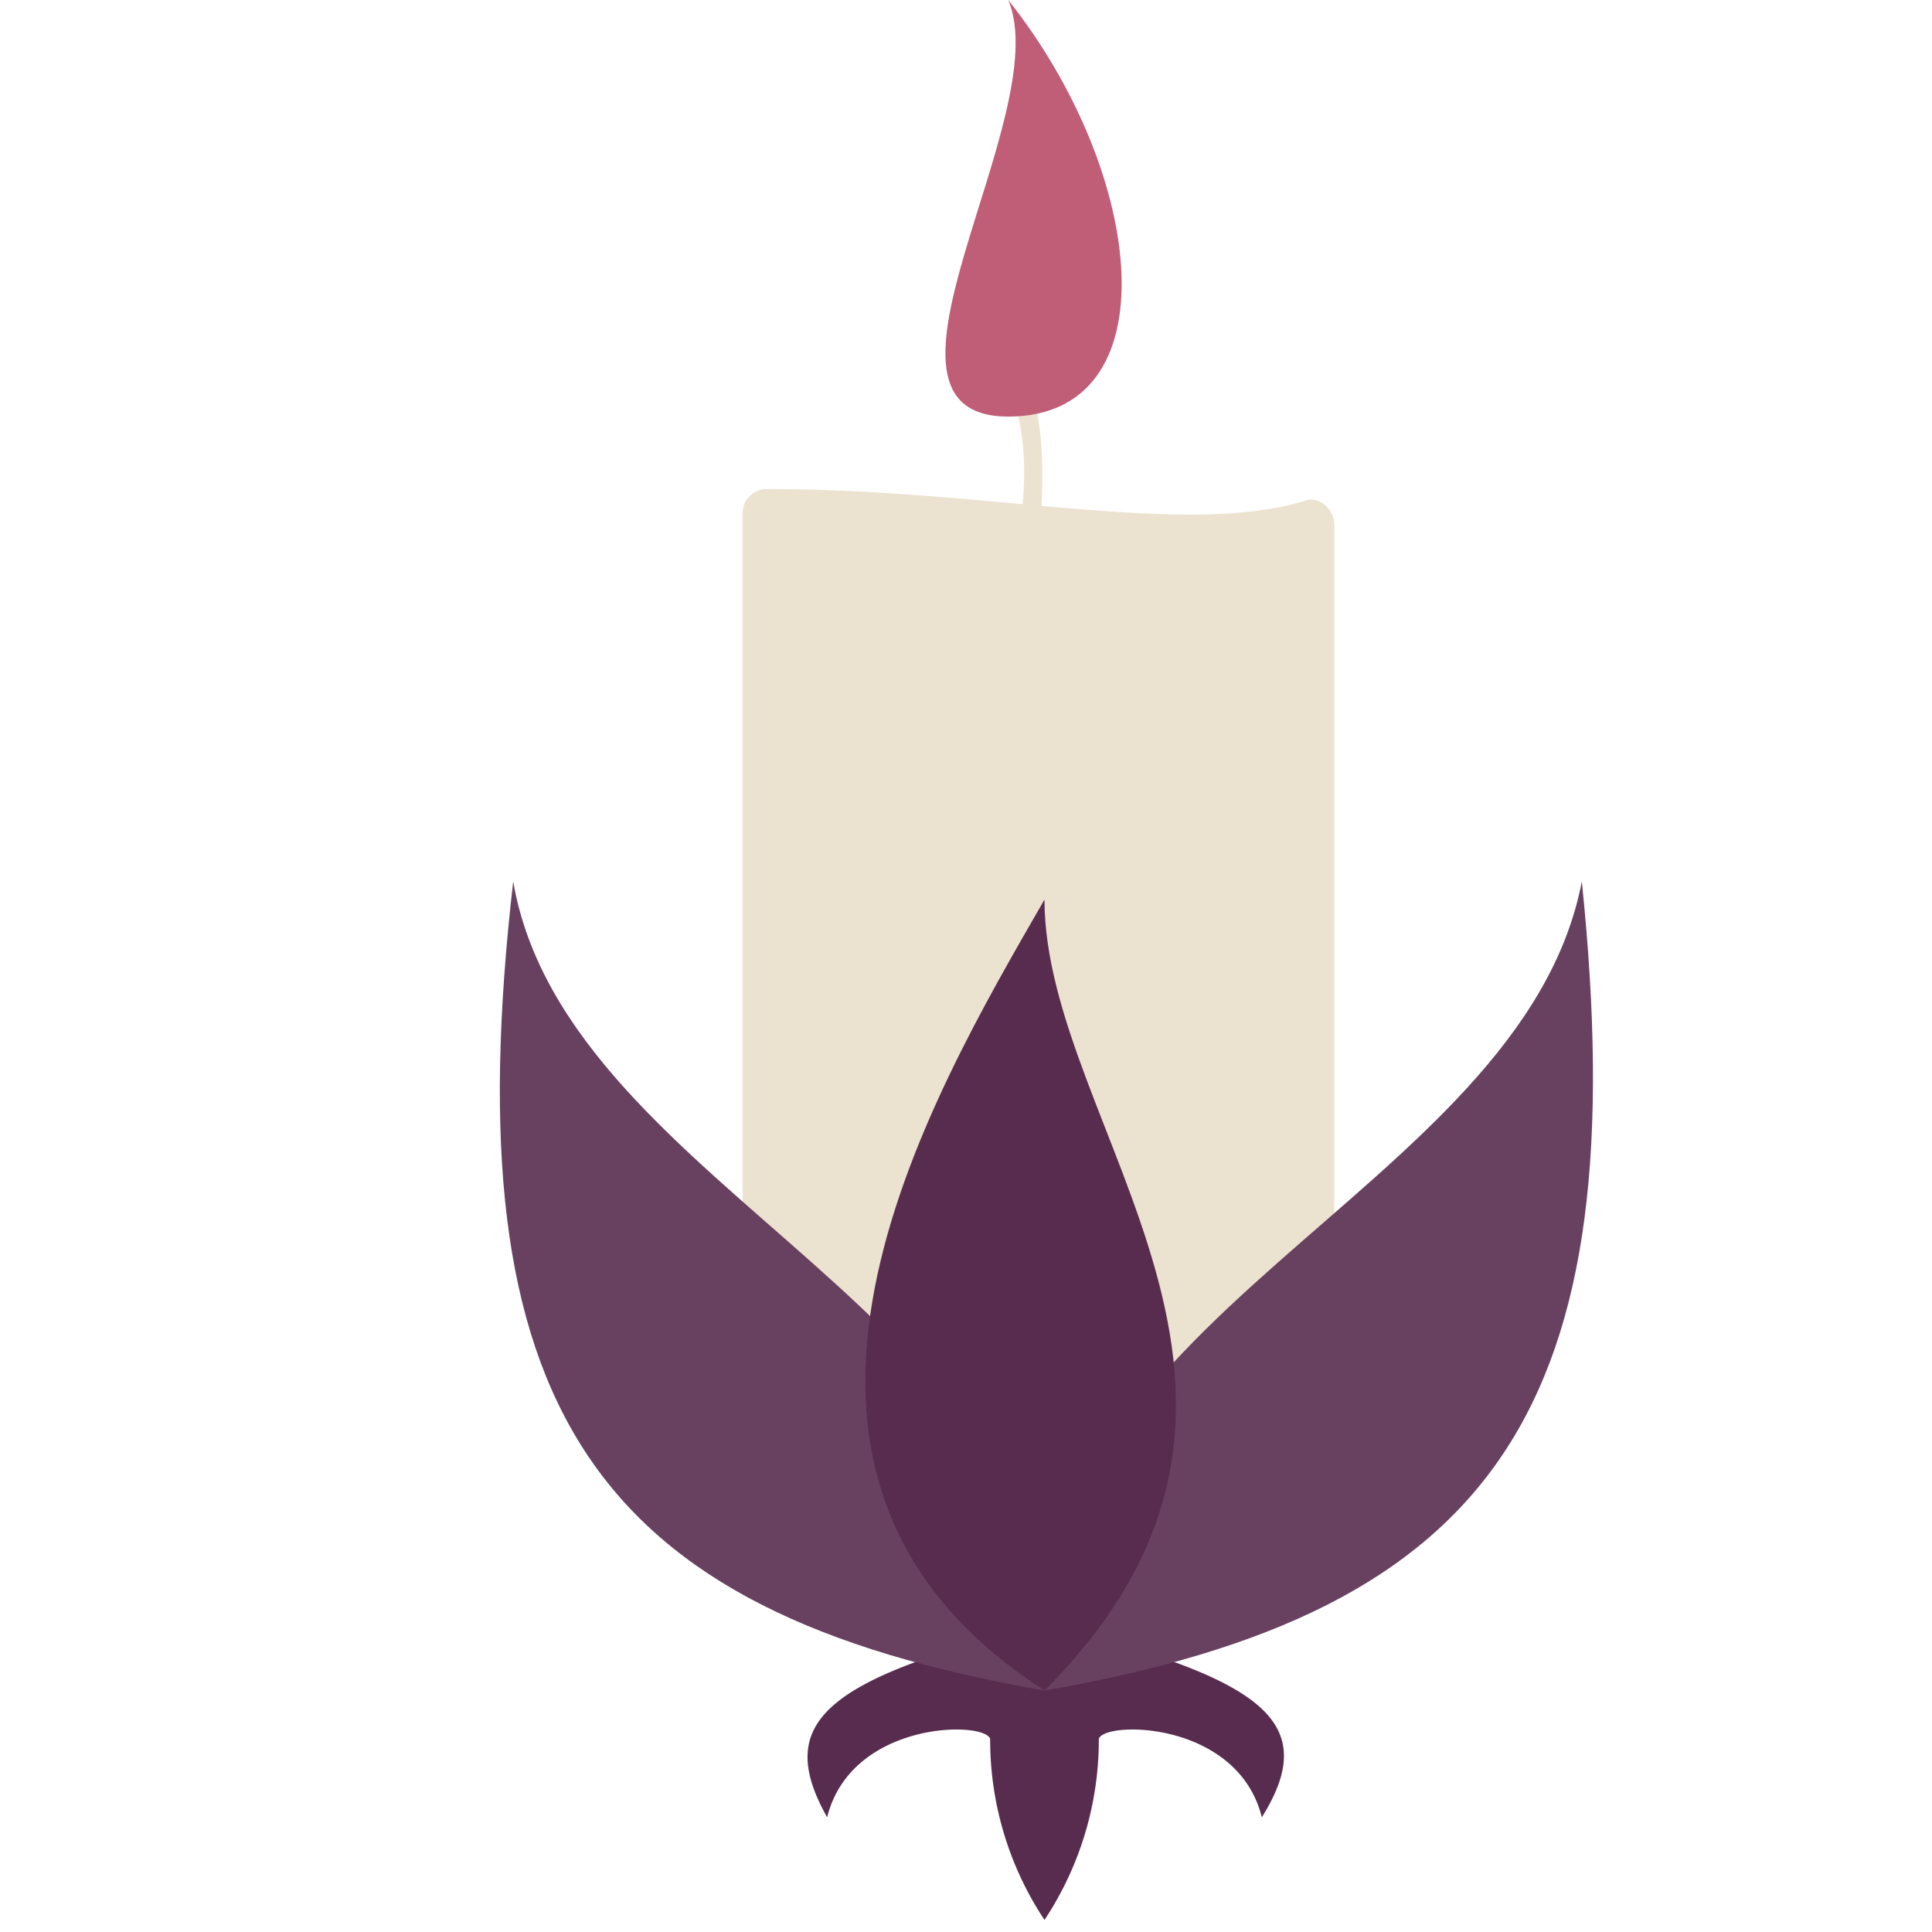 <svg xmlns="http://www.w3.org/2000/svg" width="38.4" height="38.4" viewBox="0 0 32 32"><path fill="#ece2d0" d="M22.1 24.8h-9.8V8.5a.4.4 0 0 1 .4-.4c3.7 0 6.9.8 8.9.2.2-.1.5.1.5.4z"/><path fill="#582c4e" d="M17.3 26.9c-3.6.9-4.5 1.6-3.6 3.2.4-1.6 2.6-1.6 2.7-1.3a5.4 5.4 0 0 0 .9 3 5.4 5.4 0 0 0 .9-3c.1-.3 2.3-.3 2.7 1.3 1-1.6 0-2.3-3.6-3.2z"/><path fill="#694160" d="M8.5 14.6c.9 5.2 9.4 7.2 8.8 13.4-7.5-1.3-9.8-4.7-8.8-13.4z"/><path fill="#694160" d="M26.2 14.6c-1 5.2-9.5 7.2-8.9 13.4 7.5-1.3 9.8-4.7 8.9-13.4z"/><path fill="#582c4e" d="M17.3 14.9c-1.9 3.3-5.6 9.5 0 13.1 4.9-4.9 0-9.3 0-13.1z"/><path fill="#ece2d0" d="M16.8 5.8h-.4c.8 1.2.6 2.6.3 4h.5c0-1.4.3-2.8-.4-4z"/><path fill="#c05d77" d="M16.7 0c2.3 2.9 2.7 6.9 0 6.9s.8-5 0-6.9z"/></svg>